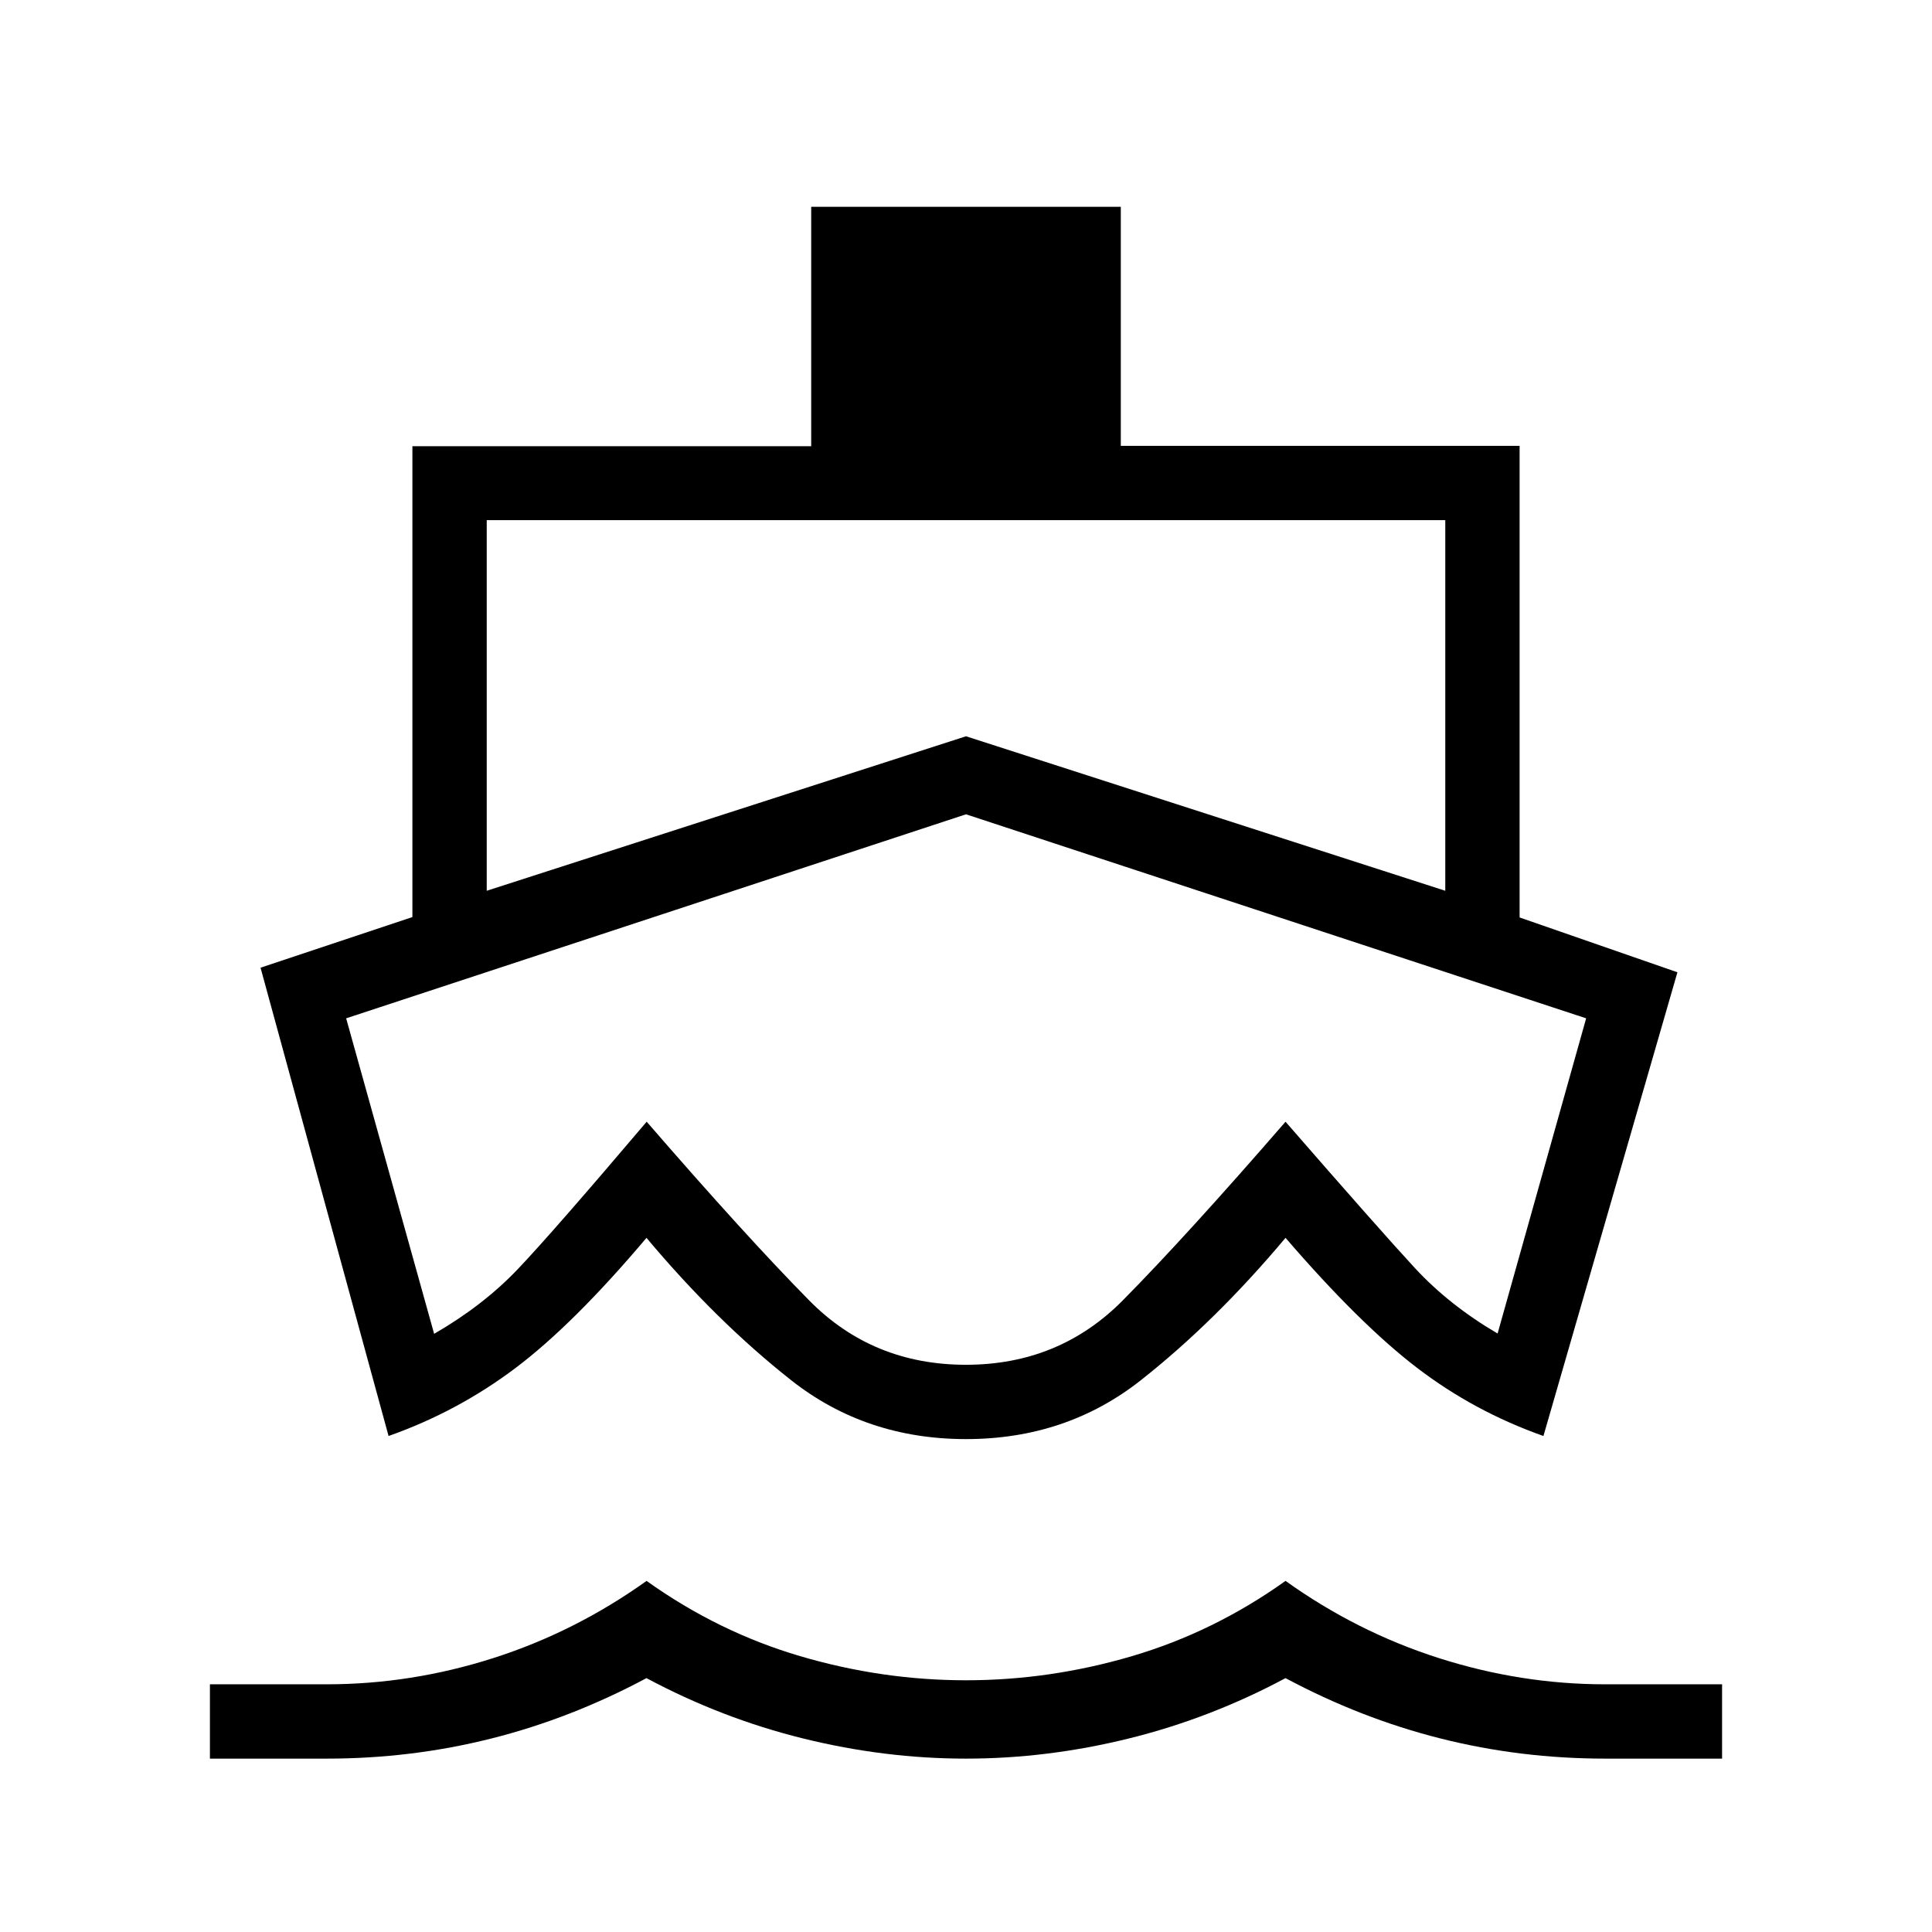 <svg xmlns="http://www.w3.org/2000/svg" height="24" viewBox="0 -960 960 960" width="24"><path d="M480.27-418.62ZM193.08-246.46l-63.62-232.69 75.46-25.16v-233.96h198.16v-118.96h153.84v118.77h198.16v234.34l78.42 27.24-66.58 230.42q-34.42-12.16-62.82-33.89-28.41-21.73-65.33-64.57-34.76 41.46-71.87 70.73-37.1 29.27-86.9 29.27-49.8 0-86.9-29.27-37.11-29.27-71.87-70.73-36.15 42.84-64.94 64.57-28.79 21.73-63.21 33.89ZM104.31-86.15v-36.93h58.01q42.02 0 82.71-13 40.7-13 76.25-38.38 35.54 25.38 76.28 37.38 40.73 12 82.46 12t82.47-12q40.73-12 76.28-37.38 35.5 25.38 76.26 38.38 40.76 13 82.51 13h58.15v36.93h-58.01q-42.18 0-81.85-10-39.68-10-77.06-30-37.39 20-77.89 30t-80.88 10q-40.38 0-80.88-10-40.5-10-77.89-30-37.38 20-77.06 30-39.67 10-81.85 10h-58.01Zm137.54-431.23L480-594.15l238.15 76.77v-184.16h-476.3v184.16Zm238.11 235.53q46.34 0 78.02-32.07 31.68-32.07 80.79-88.7 46.9 53.89 64.1 72.51 17.2 18.63 41.28 32.73l44-156.62L480-555.38 172-454l43.72 156.77q24.25-14 41.43-32 17.17-18.01 64.18-73.4 49.29 56.9 80.79 88.84 31.5 31.94 77.84 31.94Z"/></svg>